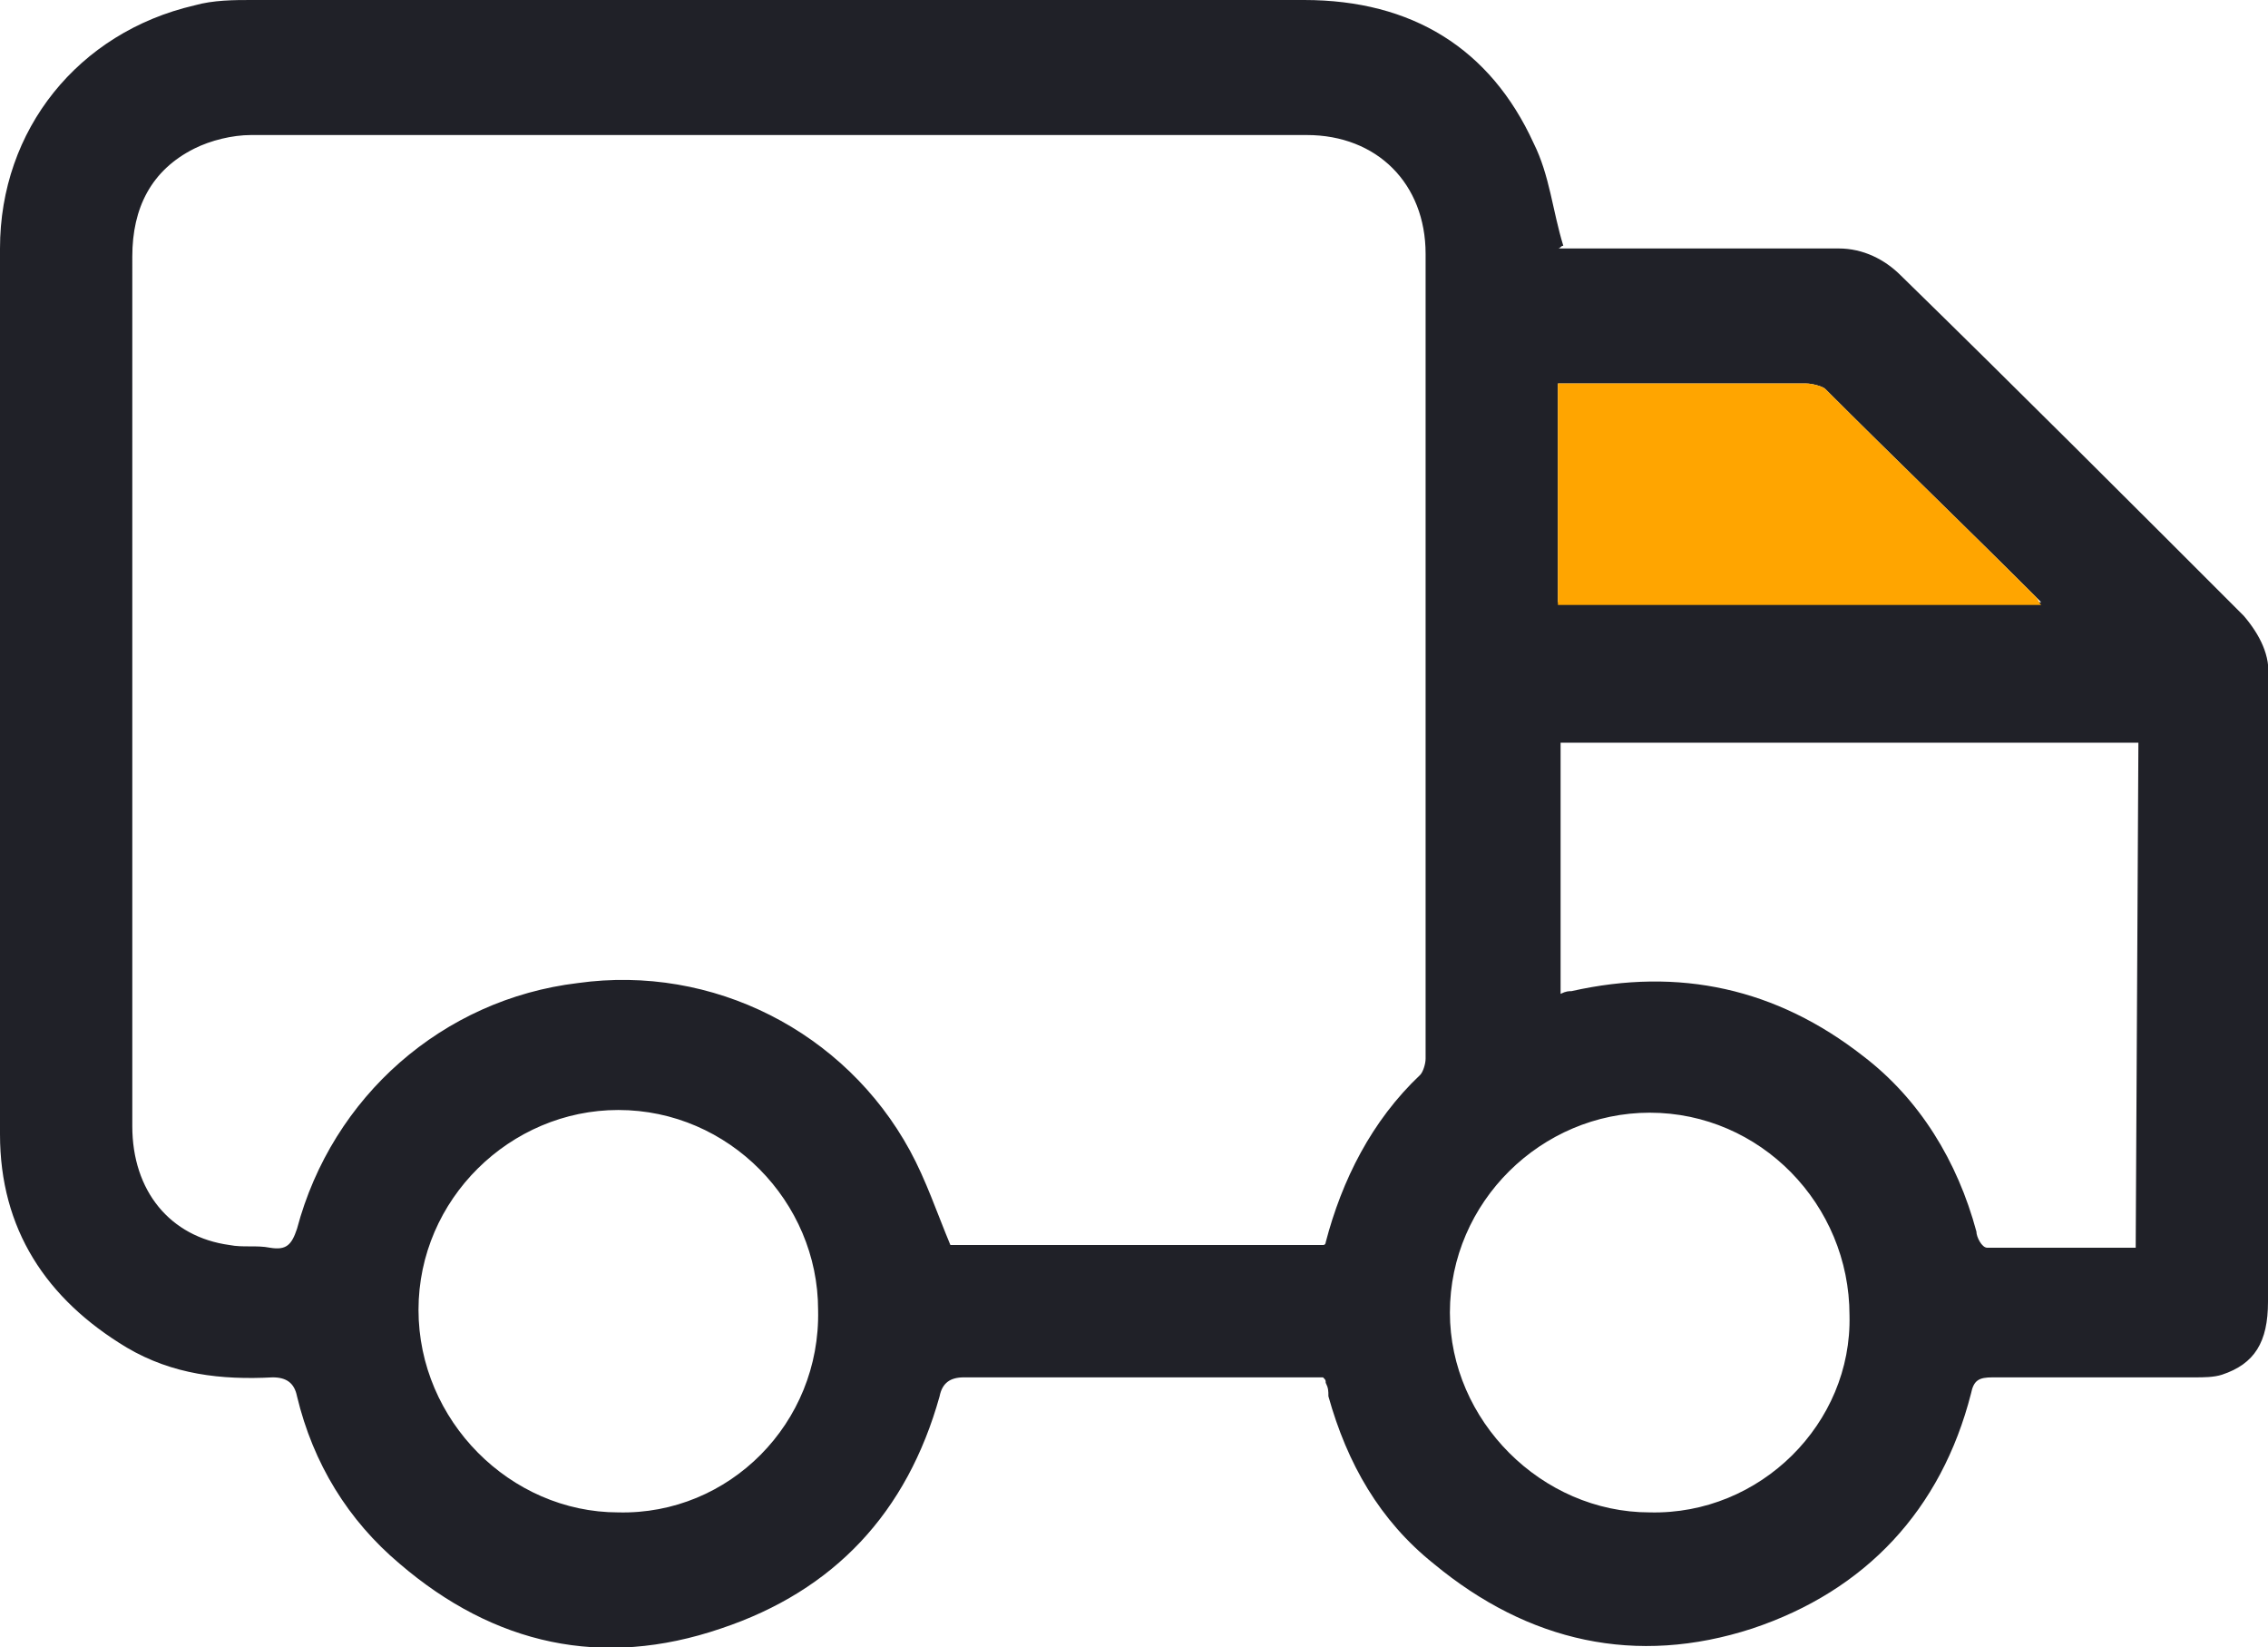 <svg version="1.1" xmlns="http://www.w3.org/2000/svg" xmlns:xlink="http://www.w3.org/1999/xlink" x="0px" y="0px" width="84px" height="61px" viewBox="0 0 84 61" style="overflow:visible;enable-background:new 0 0 84 61;" xml:space="preserve"> <path fill="#202128" d="M83.1,22.8c-4.2-4.2-8.4-8.4-12.7-12.6c-0.6-0.6-1.4-1-2.3-1c-3.2,0-6.5,0-9.7,0h-0.7c0.1,0,0.1-0.1,0.2-0.1 c-0.4-1.3-0.5-2.6-1.1-3.8C55.2,1.8,52.3,0,48.3,0c-13,0-26,0-39,0C8.7,0,7.9,0,7.2,0.2C2.9,1.2,0,4.8,0,9.2C0,15,0,20.9,0,26.7 C0,31.8,0,36.9,0,42c0,3.5,1.7,6.1,4.7,7.9c1.7,1,3.5,1.2,5.4,1.1c0.5,0,0.8,0.2,0.9,0.7c0.6,2.5,1.9,4.6,3.8,6.2 c3.5,3,7.5,3.9,11.9,2.4c4.2-1.4,6.9-4.3,8.1-8.6c0.1-0.5,0.4-0.7,0.9-0.7c4.2,0,8.4,0,12.6,0H49c0.1,0.1,0.1,0.1,0.1,0.2 c0.1,0.2,0.1,0.3,0.1,0.5c0.7,2.5,1.9,4.6,3.9,6.2c3.5,2.9,7.5,3.8,11.8,2.4c4.2-1.4,7-4.4,8.1-8.7c0.1-0.5,0.3-0.6,0.8-0.6 c2.5,0,5,0,7.5,0c0.3,0,0.7,0,1-0.1c1.2-0.4,1.7-1.2,1.7-2.7c0-7.7,0-15.4,0-23.1C84.1,24.3,83.7,23.5,83.1,22.8z M22.9,56 c-4,0-7.4-3.4-7.4-7.5s3.4-7.4,7.4-7.4c4.1,0,7.4,3.4,7.4,7.4C30.4,52.7,27,56.1,22.9,56z M52.8,39.2c0,0.2-0.1,0.5-0.2,0.6 c-1.8,1.7-2.9,3.9-3.5,6.2c0,0,0,0.1-0.1,0.1H35.2c-0.5-1.2-0.9-2.4-1.5-3.5c-2.4-4.4-7.3-6.9-12.3-6.2c-5,0.6-9.1,4.2-10.4,9.1 c-0.2,0.6-0.4,0.8-1,0.7c-0.5-0.1-1,0-1.5-0.1c-2.2-0.3-3.6-2-3.6-4.4c0-3.3,0-6.6,0-9.9V9.5c0-1.8,0.7-3.2,2.3-4 C7.8,5.2,8.6,5,9.3,5c13,0,26.1,0,39.1,0c2.6,0,4.4,1.8,4.4,4.4C52.8,19.2,52.8,29.2,52.8,39.2z M57.7,14.2c0.2,0,0.4,0,0.5,0 c2.9,0,5.8,0,8.7,0c0.2,0,0.6,0.1,0.7,0.2c2.6,2.6,5.2,5.1,7.8,7.7c0,0,0.1,0.1,0.2,0.2H57.7V14.2z M61.1,56c-4,0-7.4-3.4-7.4-7.4 c0-4.1,3.4-7.4,7.4-7.4c4.1,0,7.4,3.4,7.4,7.5C68.6,52.7,65.2,56.1,61.1,56z M79.1,46.2c-1.9,0-3.7,0-5.5,0 c-0.2,0-0.4-0.4-0.4-0.6c-0.7-2.6-2.1-4.9-4.2-6.5c-3.2-2.5-6.8-3.3-10.8-2.4c-0.1,0-0.2,0-0.4,0.1v-9.3h21.4L79.1,46.2L79.1,46.2 z"></path> <path fill="orange" d="M75.6,22.4H57.7v-8.2c0.2,0,0.4,0,0.5,0c2.9,0,5.8,0,8.7,0c0.2,0,0.6,0.1,0.7,0.2c2.6,2.6,5.2,5.1,7.8,7.7 C75.5,22.2,75.5,22.3,75.6,22.4z"></path> </svg>